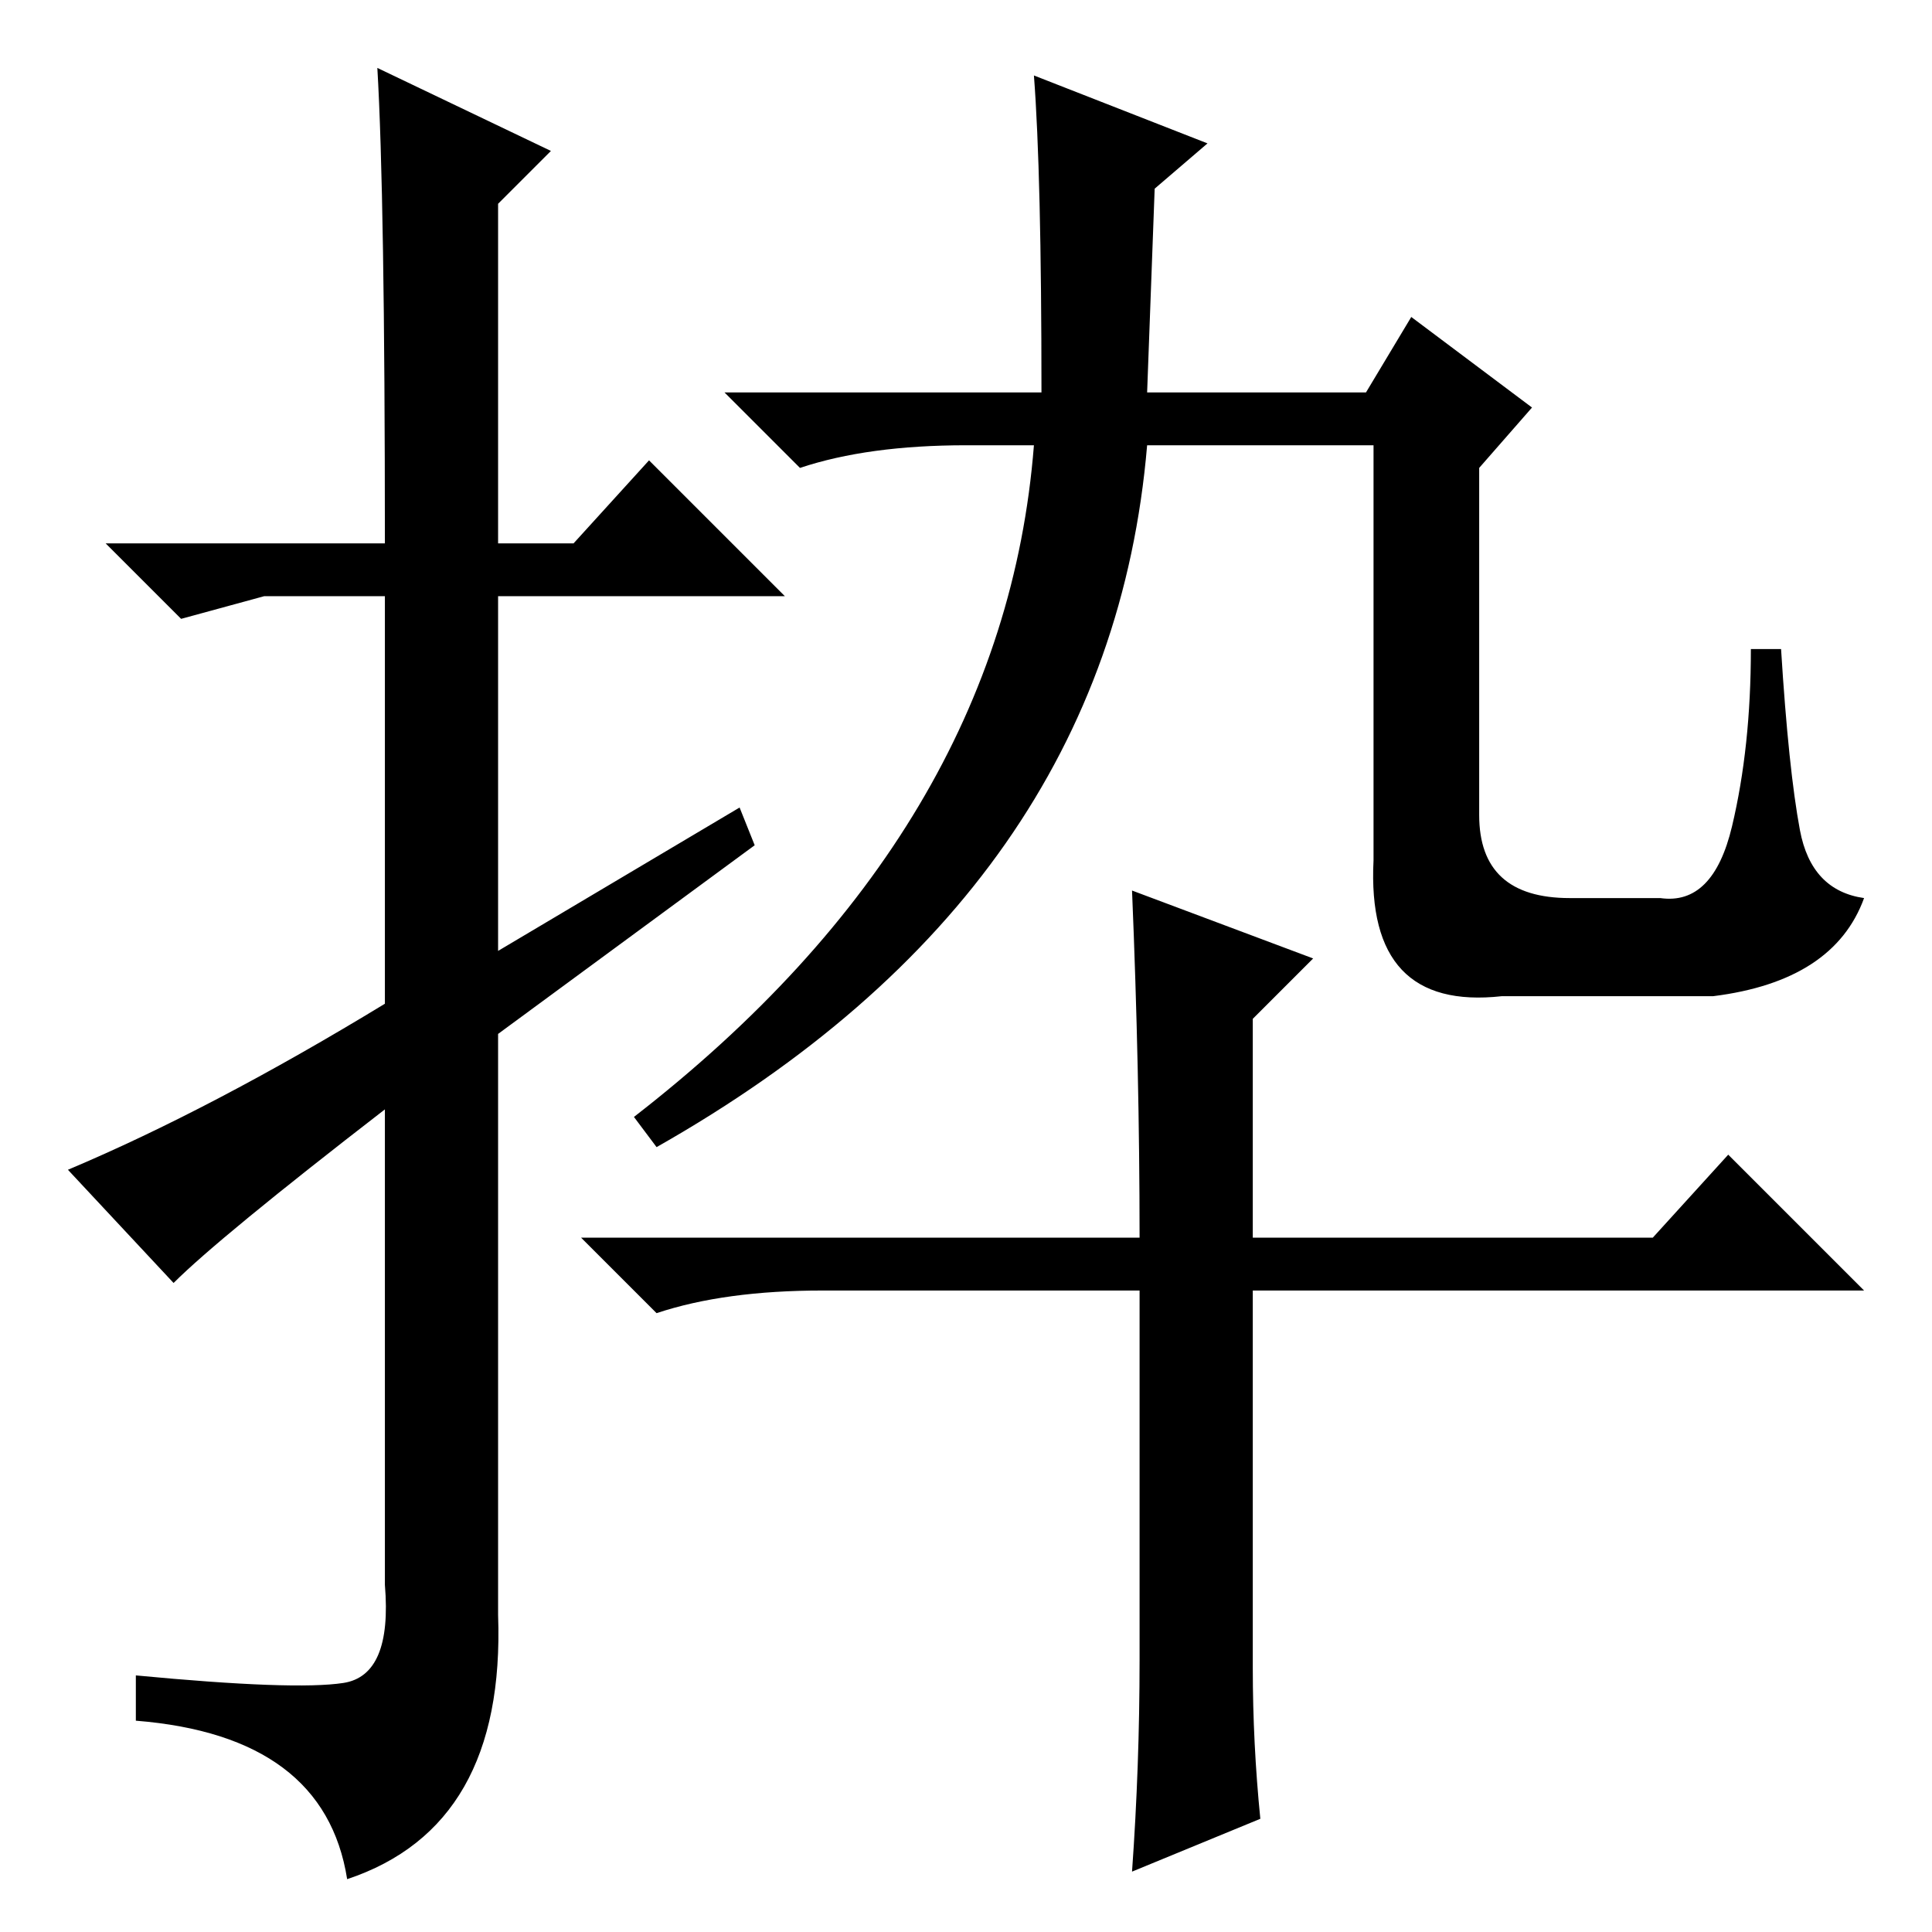 <?xml version="1.0" standalone="no"?>
<!DOCTYPE svg PUBLIC "-//W3C//DTD SVG 1.1//EN" "http://www.w3.org/Graphics/SVG/1.1/DTD/svg11.dtd" >
<svg xmlns="http://www.w3.org/2000/svg" xmlns:xlink="http://www.w3.org/1999/xlink" version="1.1" viewBox="0 -36 256 256">
  <g transform="matrix(1 0 0 -1 0 220)">
   <path fill="currentColor"
d="M23 86l-14 15q19 8 42 22v54h-16l-11 -3l-10 10h37q0 46 -1 63l23 -11l-7 -7v-45h10l10 11l18 -18h-38v-47l32 19l2 -5l-34 -25v-77q1 -28 -20 -35q-3 19 -28 21v6q21 -2 27.5 -1t5.5 13v63q-22 -17 -28 -23zM152 204h29l6 10l16 -12l-7 -8v-46q0 -11 12 -11h12
q7 -1 9.5 9.5t2.5 23.5h4q1 -16 2.5 -24t8.5 -9q-4 -11 -20 -13h-28q-18 -2 -17 18v55h-30q-5 -59 -65 -93l-3 4q49 38 53 89h-9q-13 0 -22 -3l-10 10h42q0 29 -1 42l23 -9l-7 -6zM166 35q0 -10 1 -20l-17 -7q1 14 1 28v49h-42q-13 0 -22 -3l-10 10h74q0 22 -1 46l24 -9
l-8 -8v-29h53l10 11l18 -18h-81v-50z" />
  </g>

</svg>
